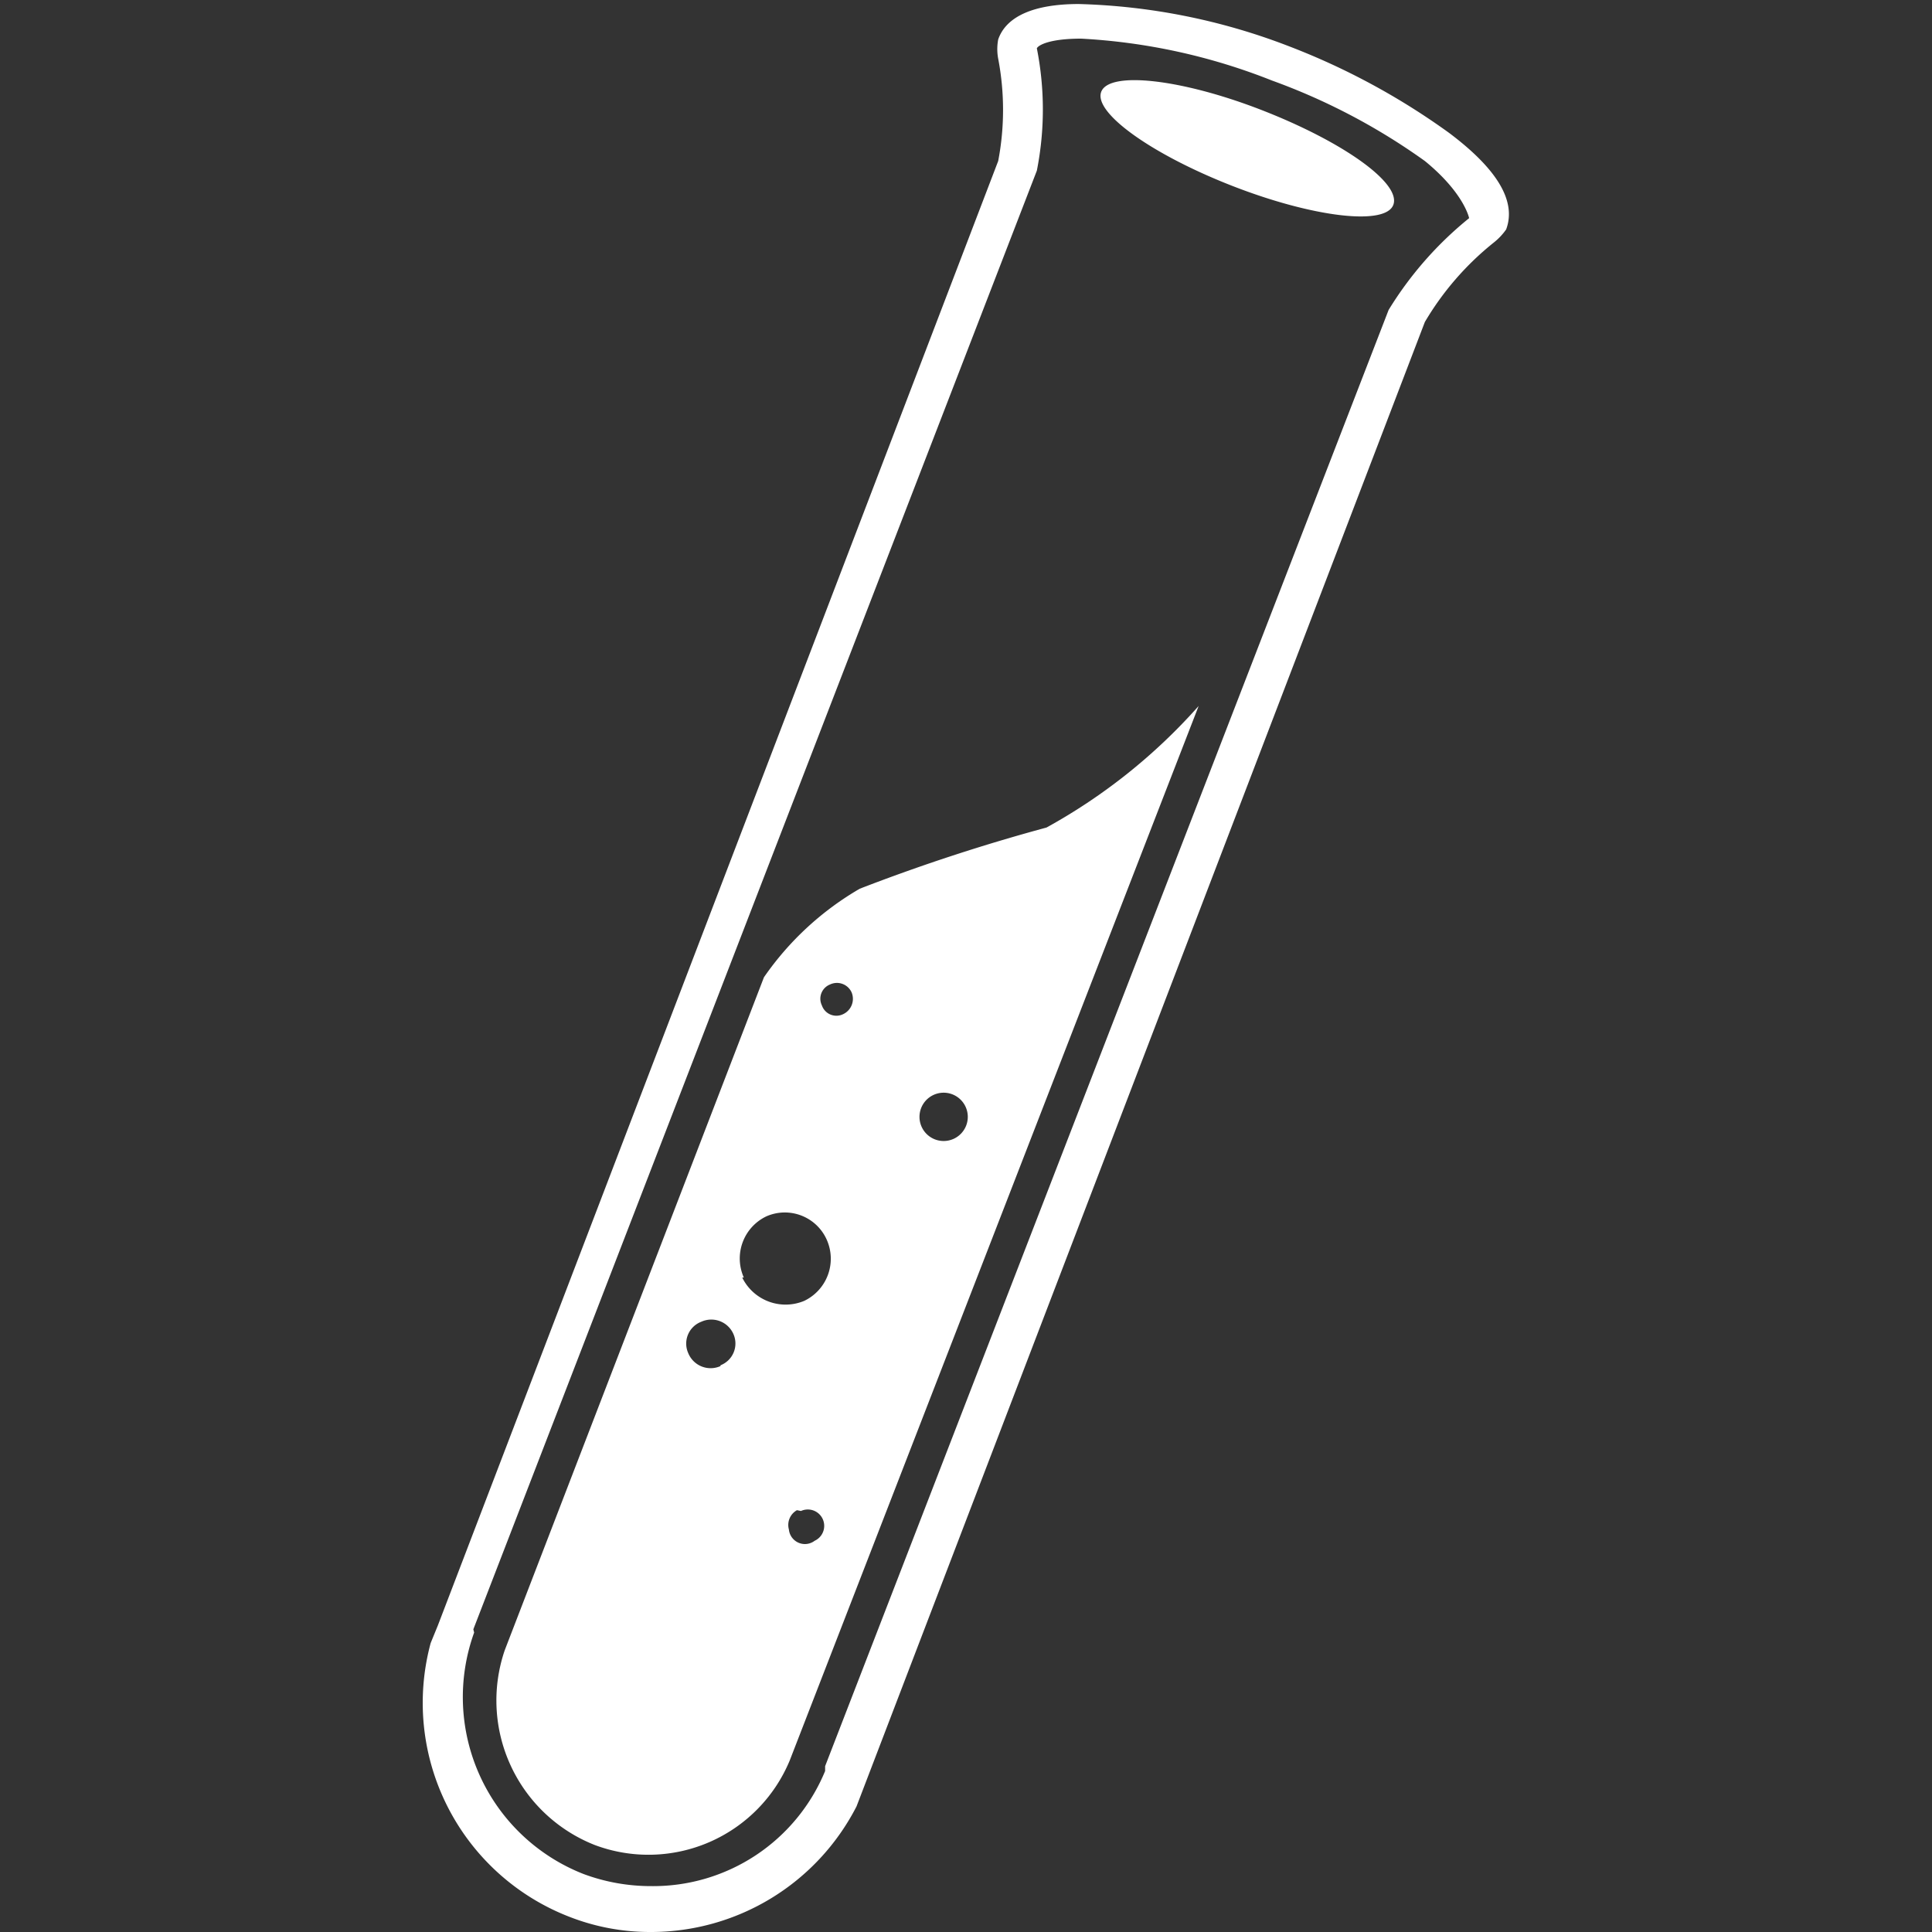 <svg id="Calque_1" data-name="Calque 1" xmlns="http://www.w3.org/2000/svg" viewBox="0 0 24 24"><rect x="0" y="0" width="24" height="24" fill="#333333" stroke="none"/><defs><style>.cls-1{fill:#fff;}</style></defs><title>Plan de travail 1</title><path class="cls-1" d="M8.07,24a2.75,2.75,0,0,1-1-.19,2.85,2.85,0,0,1-1.72-3.4h0l.09-.22L12.4,2a3.38,3.38,0,0,0,0-1.27.65.65,0,0,1,0-.24v0h0v0c.1-.29.45-.44,1-.44A7.81,7.81,0,0,1,16,.57a8.72,8.72,0,0,1,2,1.08c.6.45.84.85.71,1.2l0,0v0a.77.77,0,0,1-.15.16A3.61,3.61,0,0,0,17.7,4L10.64,22.44h0A2.87,2.87,0,0,1,8.08,24h0ZM5.89,20.28l0,0a2.36,2.36,0,0,0,1.36,3,2.4,2.4,0,0,0,.84.15A2.31,2.31,0,0,0,10.25,22l0-.06,7-18.09a4.46,4.46,0,0,1,1-1.14h0s0,0,0,0S18.19,2.4,17.7,2a7.82,7.82,0,0,0-1.9-1A7.49,7.49,0,0,0,13.43.48c-.39,0-.53.08-.55.12v0a3.9,3.9,0,0,1,0,1.52l-7,18.12Zm9-11.51A7.1,7.1,0,0,1,13,10.28a23.37,23.37,0,0,0-2.32.76,3.71,3.71,0,0,0-1.19,1.1L6.27,20.5a1.93,1.93,0,0,0,1.12,2.42,1.9,1.9,0,0,0,2.42-1.05Zm-4.94,10a.2.2,0,1,1,.17.37A.2.2,0,0,1,9.8,19,.21.21,0,0,1,9.9,18.76Zm-1-1.8a.3.3,0,0,1-.4-.16.29.29,0,0,1,.16-.39.3.3,0,0,1,.4.15.29.29,0,0,1-.16.39Zm.29-1.1a.58.58,0,0,1,.28-.76.57.57,0,0,1,.75.29.58.58,0,0,1-.28.76.6.6,0,0,1-.77-.29ZM11.6,13.6a.3.3,0,1,1-.15.4.3.3,0,0,1,.15-.4Zm-1.29-1.37a.2.2,0,0,1,.27.1.21.21,0,0,1-.11.27.19.19,0,0,1-.26-.11A.19.19,0,0,1,10.31,12.23ZM13.68,1.14c.1-.26,1-.16,2,.23s1.72.9,1.63,1.17-1,.16-2-.23-1.73-.91-1.63-1.17Z"/></svg>